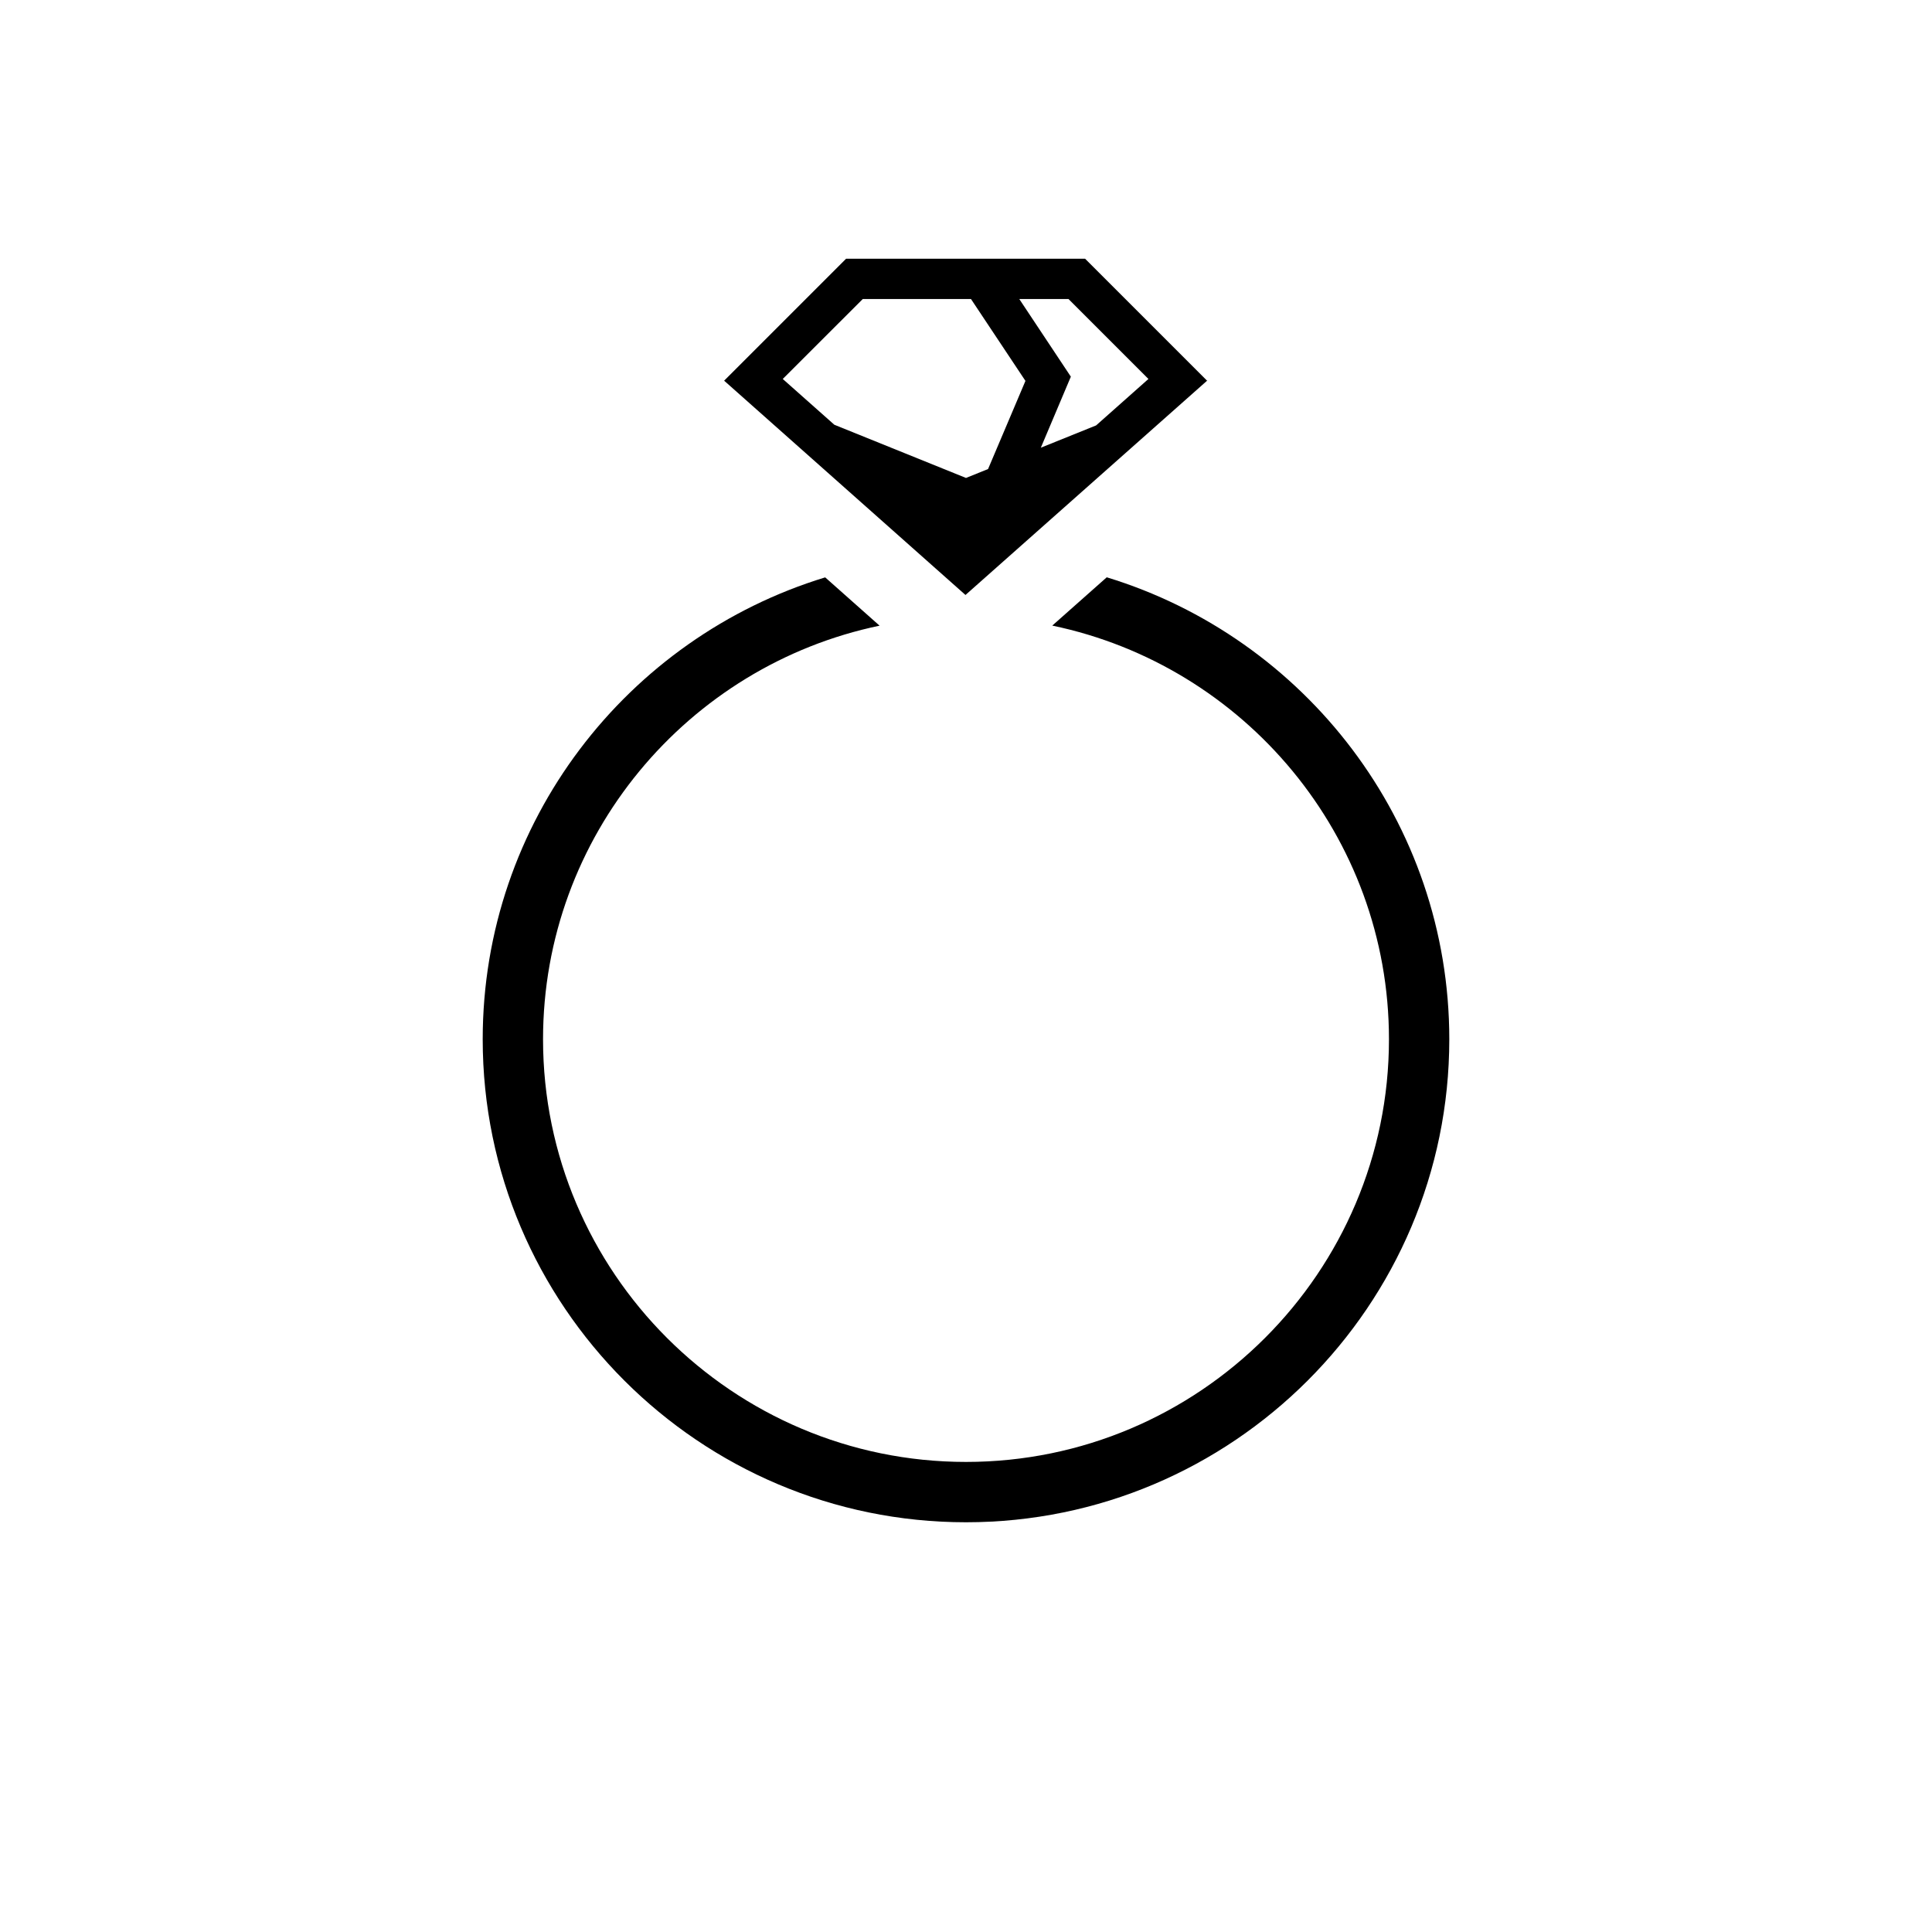 <svg viewBox="0 0 26 26" fill="none" xmlns="http://www.w3.org/2000/svg">
        <path d="M19.504 13.986C19.504 17.571 16.586 20.486 13 20.486C9.414 20.486 6.496 17.571 6.496 13.986C6.496 11.061 8.44 8.583 11.105 7.77L11.837 8.42C9.255 8.958 7.308 11.249 7.308 13.986C7.308 17.122 9.861 19.674 13 19.674C16.139 19.674 18.692 17.122 18.692 13.986C18.692 11.248 16.745 8.957 14.161 8.419L14.894 7.769C17.559 8.582 19.504 11.06 19.504 13.986L19.504 13.986ZM12.993 8.007L9.745 5.123L11.386 3.482H14.603L16.243 5.122L16.25 5.119L16.245 5.123L16.239 5.128H16.239L12.993 8.007V8.007ZM13.717 4.024L14.411 5.069L14.007 6.025L14.751 5.725L15.455 5.1L14.379 4.024H13.717L13.717 4.024ZM10.534 5.1L11.228 5.716L13 6.432L13.297 6.312L13.8 5.126L13.067 4.024H11.611L10.534 5.1V5.1Z" fill="currentColor"></path>
      </svg>